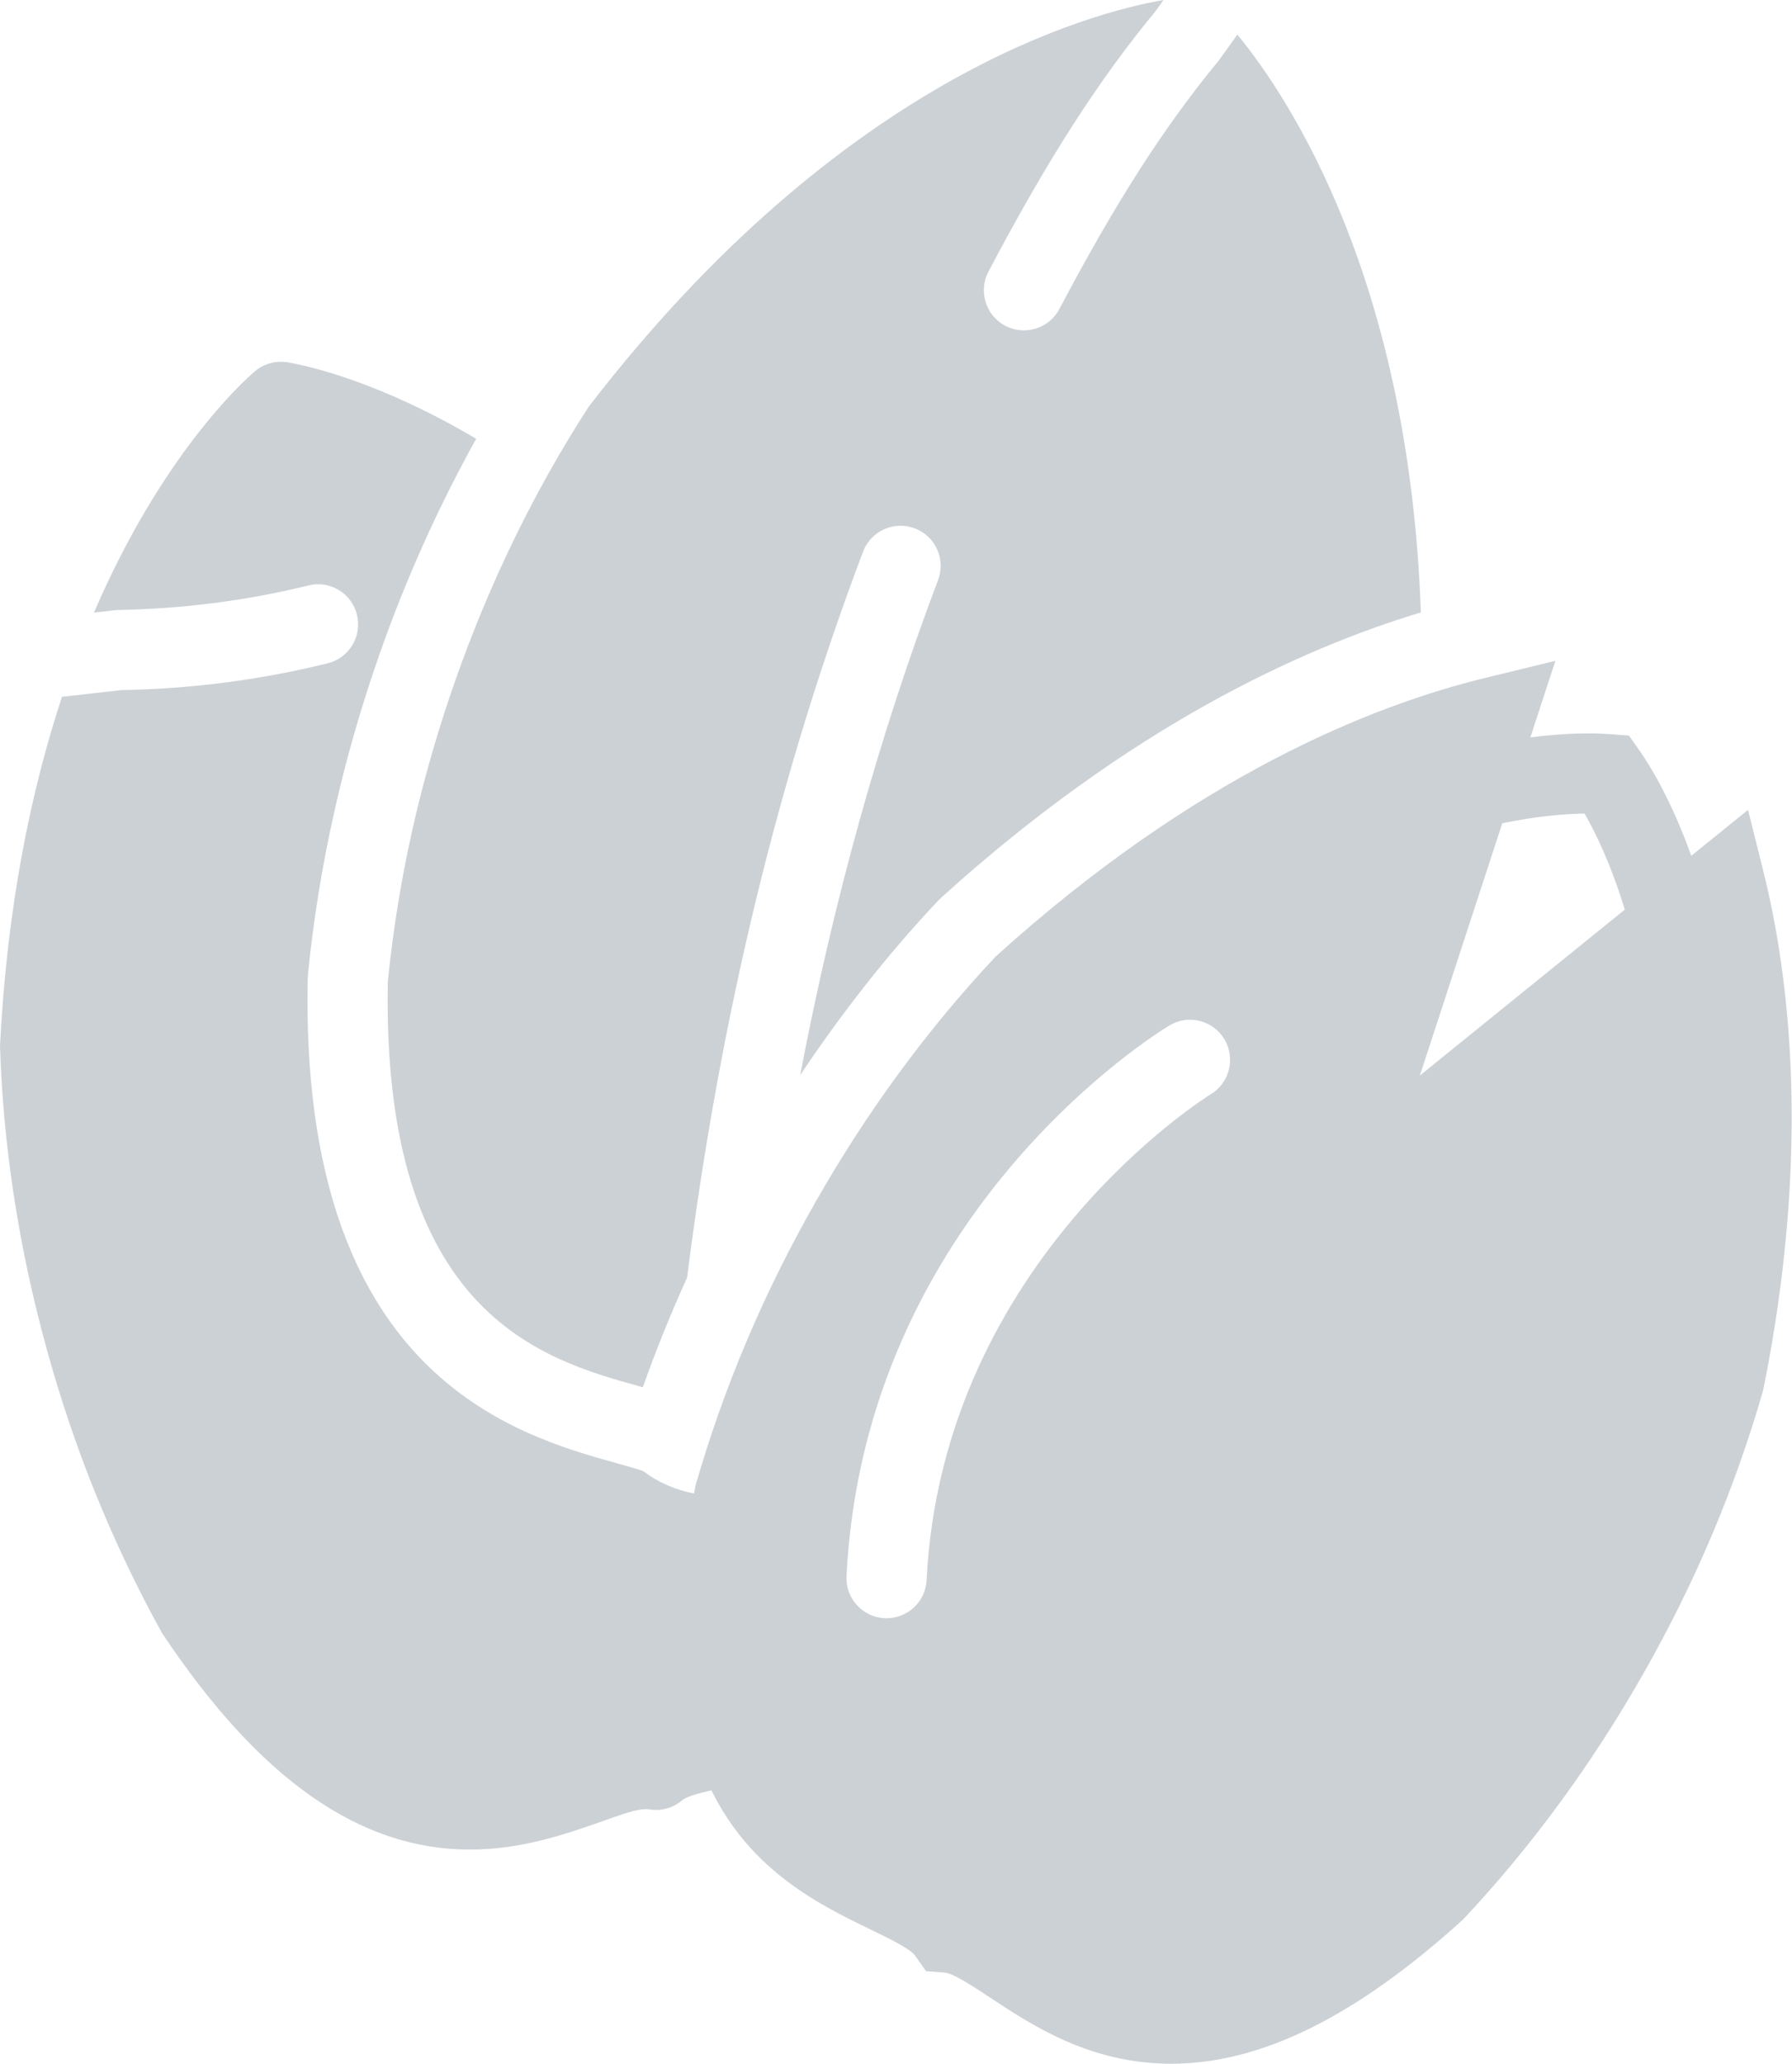 <svg width="695" height="800" viewBox="0 0 695 800" fill="none" xmlns="http://www.w3.org/2000/svg">
<path d="M683.857 337.589L677.947 313.935L655.941 331.742C648.04 309.782 639.782 296.547 635.987 291.151L631.773 285.148L624.479 284.588C622.022 284.401 619.129 284.277 615.832 284.277C610.327 284.277 602.722 284.681 593.53 285.848L603.235 256.159L576.096 262.768C532.068 273.468 463.546 300.762 386.143 370.793C359.673 398.974 336.143 431.026 316.221 466.065C296.252 501.104 280.7 537.698 269.673 576.096C269.471 577.092 269.378 577.963 269.191 578.943C261.96 577.558 255.117 574.572 249.362 570.187C246.672 569.285 242.255 568.056 239.642 567.325C199.642 556.205 116.361 533.048 119.331 379.813L119.471 377.325C123.655 335.614 133.002 293.981 147.216 253.53C157.449 224.339 170.047 196.423 184.681 170.093C147.885 148.352 120.746 142.053 111.571 140.451C106.998 139.673 102.317 140.964 98.802 143.981C93.328 148.663 62.411 177.17 36.439 237.465L45.148 236.485C71.244 235.988 95.801 232.815 119.627 226.936C127.9 224.837 136.392 229.953 138.445 238.305C140.498 246.641 135.412 255.07 127.076 257.123C100.98 263.561 74.09 267.061 47.154 267.496L24.044 270.109C12.115 306.268 2.753 350.918 0 405.443C1.213 444.09 7.247 483.406 17.932 522.255C28.569 561.12 43.453 597.994 62.815 632.986C100.373 689.502 139.409 716.967 182.177 716.967C202.053 716.967 218.865 711.12 232.364 706.439C239.938 703.795 247.341 700.762 251.804 701.369C256.33 702.162 261.042 700.886 264.572 697.854C266.221 696.454 270.84 695.163 275.91 693.997C291.4 725.49 318.149 738.507 337.605 747.932C344.479 751.26 353.048 755.397 354.93 758.103L359.145 764.09L366.439 764.65C369.72 764.914 377.652 770.156 384.028 774.355C400.404 785.179 422.815 799.984 454.199 799.984C488.834 799.984 525.552 782.022 567.372 744.137C593.857 715.941 617.387 683.888 637.294 648.849C657.263 613.826 672.815 577.232 683.841 538.818C702.426 446.812 694.106 378.616 683.857 337.589ZM614.557 315.381C618.631 322.457 624.666 334.666 630.155 352.597L550.669 416.921L582.644 319.114C596.641 316.252 607.387 315.459 614.557 315.381ZM469.565 424.168C468.523 424.806 365.568 488.647 359.362 612.519C358.958 620.84 352.084 627.294 343.841 627.294C343.577 627.294 343.313 627.294 343.048 627.278C334.479 626.843 327.869 619.549 328.305 610.964C335.365 470.156 448.694 400.42 453.515 397.527C460.855 393.079 470.389 395.459 474.837 402.815C479.269 410.171 476.905 419.736 469.565 424.168Z" fill="#CCD1D6"/>
<path d="M150.42 380.451C147.916 509.565 210.559 526.983 247.978 537.387C248.413 537.512 248.864 537.636 249.315 537.761C254.385 523.406 260.14 509.207 266.485 495.226C279.191 394.666 302.052 300.14 334.727 213.841C337.76 205.816 346.734 201.773 354.774 204.806C362.815 207.854 366.858 216.827 363.81 224.868C341.073 284.93 323.219 349.176 310.342 416.75C326.454 392.675 344.152 370.062 363.468 349.518L365.272 347.745C437.807 282.131 503.872 251.602 551.057 237.403C546.547 108.616 500.404 38.445 479.906 13.406L472.659 23.499C451.384 49.254 432.535 78.694 410.886 119.751C408.102 125.039 402.706 128.056 397.107 128.056C394.665 128.056 392.192 127.481 389.875 126.268C382.286 122.255 379.362 112.862 383.374 105.257C406.049 62.208 425.987 31.135 448.024 4.51L451.259 0C423.219 4.837 326.438 30.171 228.336 157.636C207.309 190.124 189.875 225.879 176.547 263.888C163.172 301.913 154.401 340.7 150.42 380.451Z" fill="#CCD1D6"/>
</svg>

